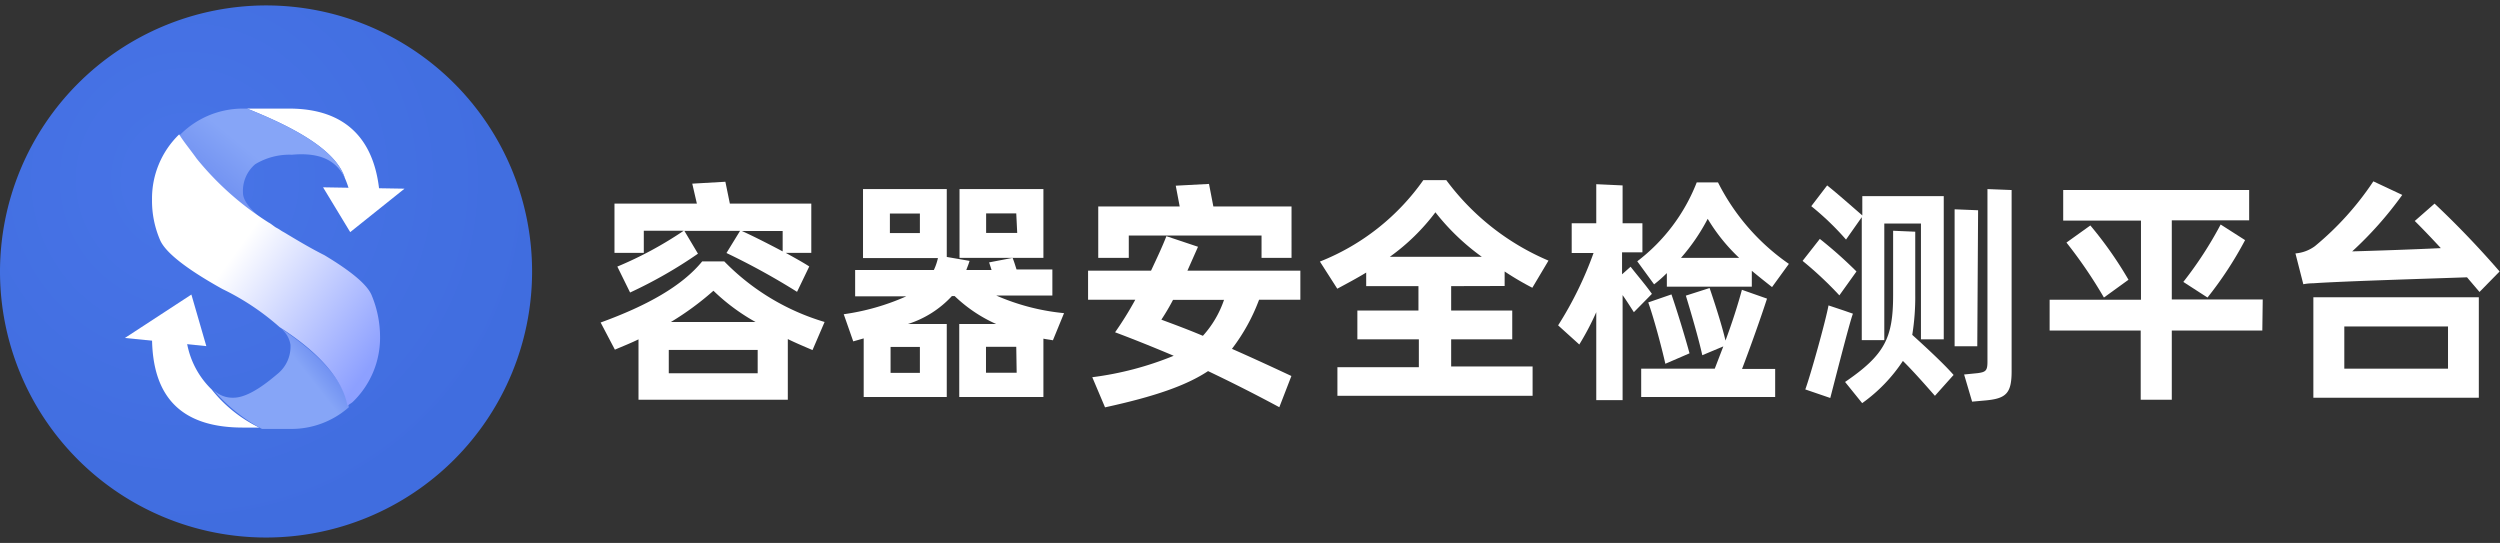 <svg id="图层_1" data-name="图层 1" xmlns="http://www.w3.org/2000/svg" xmlns:xlink="http://www.w3.org/1999/xlink" viewBox="0 0 184.18 40"><rect x="0" y="0" width="184.18" height="40" fill="#333333" stroke="none"/><defs><style>.cls-1,.cls-7{fill-rule:evenodd;}.cls-1{fill:url(#未命名的渐变);}.cls-2,.cls-7{fill:#fff;}.cls-3{fill:#ddebf6;}.cls-4{fill:url(#未命名的渐变_2);}.cls-5{fill:url(#未命名的渐变_3);}.cls-6{fill:url(#未命名的渐变_4);}</style><radialGradient id="未命名的渐变" cx="12.4" cy="26.88" r="26.87" gradientTransform="matrix(0.98, 0, 0, -0.98, 1.66, 39.57)" gradientUnits="userSpaceOnUse"><stop offset="0" stop-color="#4874e7"/><stop offset="1" stop-color="#406ddf"/></radialGradient><linearGradient id="未命名的渐变_2" x1="15.98" y1="24.35" x2="19.15" y2="28.27" gradientTransform="matrix(1, 0, 0, -1, 0, 40)" gradientUnits="userSpaceOnUse"><stop offset="0" stop-color="#698aef"/><stop offset="1" stop-color="#86a5f7"/></linearGradient><linearGradient id="未命名的渐变_3" x1="24.3" y1="13.75" x2="22.61" y2="12.43" xlink:href="#未命名的渐变_2"/><linearGradient id="未命名的渐变_4" x1="17.43" y1="21.53" x2="27.9" y2="13.92" gradientTransform="matrix(1, 0, 0, -1, 0, 40)" gradientUnits="userSpaceOnUse"><stop offset="0" stop-color="#fff"/><stop offset="1" stop-color="#8da0ff"/></linearGradient></defs><path class="cls-1" d="M19.6.4A19.6,19.6,0,1,1,0,20,19.63,19.63,0,0,1,19.6.4Z"/><path class="cls-2" d="M21.3,8H18.2c3,1.2,6.5,2.9,7.2,5.1a6.87,6.87,0,0,1,.5,1.7H28C27.8,10.3,25.5,8,21.3,8Z"/><path class="cls-3" d="M22.8,18.3c-.7-.4-1.3-.7-1.9-1.1,1,.6,2,1.2,3,1.7A10.91,10.91,0,0,0,22.8,18.3Z"/><path class="cls-4" d="M19.8,16.5c.2.1.4.3.6.4-1.7-1.1-2.5-2-2.5-2.7a2.58,2.58,0,0,1,.9-2.1,4.85,4.85,0,0,1,2.7-.7c2.2-.2,3.3.5,3.9,1.7-.7-2.2-4.2-3.9-7.2-5.1h-.3a6.51,6.51,0,0,0-4.7,2,8.87,8.87,0,0,0,1.3,1.8A24.11,24.11,0,0,0,19.8,16.5Z"/><path class="cls-2" d="M15.6,28.7a6.31,6.31,0,0,1-1.9-4l-2.5.1c0,4.5,2.2,6.7,6.7,6.7h1.2A10.06,10.06,0,0,1,15.6,28.7Z"/><path class="cls-5" d="M25.7,30c-.4-2.2-2.6-4.2-5-5.8a1.91,1.91,0,0,1,.7,1.2,2.58,2.58,0,0,1-.9,2.1c-.6.5-2.1,1.8-3.3,1.8a2,2,0,0,1-1.5-.6,12.3,12.3,0,0,0,3.6,2.9h2.1A6.39,6.39,0,0,0,25.7,30Z"/><path class="cls-6" d="M27.4,21.8c-.3-.8-1.5-1.8-3.5-3-1-.5-2-1.1-3-1.7-.2-.1-.3-.2-.5-.3s-.4-.3-.6-.4a21.8,21.8,0,0,1-5.3-4.7c-.5-.7-1-1.3-1.3-1.8h0a6.57,6.57,0,0,0-2,4.8,7.31,7.31,0,0,0,.6,3c.4.9,1.9,2.1,4.6,3.6a18.42,18.42,0,0,1,4.2,2.8c2.5,1.6,4.6,3.6,5,5.8.1-.1.3-.2.4-.3a6.57,6.57,0,0,0,2-4.8A8,8,0,0,0,27.4,21.8Z"/><polygon class="cls-7" points="9.2 24.9 15.2 25.5 14.1 21.7 9.2 24.9"/><polygon class="cls-7" points="23.8 13.8 29.8 13.9 25.8 17.1 23.8 13.8"/><path class="cls-2" d="M59.86,25.79c-.63-.27-1.23-.52-1.82-.81v4.47h-11V25c-.55.27-1.11.49-1.74.76l-1.05-2c3.44-1.25,6-2.69,7.48-4.5h1.63a17.12,17.12,0,0,0,7.39,4.46ZM47.43,18.63H45.27V15h6.07L51,13.53l2.44-.14L53.77,15h6v3.63H57.89c.63.35,1.25.69,1.73,1l-.9,1.87a51.56,51.56,0,0,0-5.2-2.86l1-1.63H50.42l1,1.68a33.47,33.47,0,0,1-5,2.86l-.94-1.91A27.76,27.76,0,0,0,50.37,17H47.43Zm8.39,7.15H49.27V27.5h6.55Zm-.16-2.06a14.83,14.83,0,0,1-3.1-2.3,21.19,21.19,0,0,1-3.13,2.3Zm2-6.7h-3c.84.38,1.94.94,3,1.5Z"/><path class="cls-2" d="M77.57,25.07c-.24-.05-.47-.07-.7-.12v4.3h-6.2V23.87h2.72a10.69,10.69,0,0,1-3.06-2.06h-.2a7.48,7.48,0,0,1-3.24,2.06h2.86v5.38H63.63V24.93l-.77.22-.7-2a17.14,17.14,0,0,0,4.61-1.32H63V19.89h5.8a4.13,4.13,0,0,0,.3-.88H63.58V13.93h6.17v5l1.68.29c-.07.24-.16.45-.24.67h1.86c-.06-.2-.13-.4-.18-.56L74.6,19c.12.29.2.58.29.85h2.64v1.92H73.39a16.35,16.35,0,0,0,5,1.3Zm-9.8-9.34H65.56v1.44h2.21Zm0,9.83H65.61v1.91h2.16ZM76.87,19H70.69V13.93h6.18Zm-2,6.55H72.64v1.91H74.9Zm0-9.83H72.65v1.44h2.29Z"/><path class="cls-2" d="M92.76,22.08a14,14,0,0,1-2,3.62c1.36.6,2.8,1.26,4.38,2L94.25,30Q91.67,28.61,89,27.34c-1.6,1.06-3.92,1.87-7.59,2.67l-.94-2.22a23.62,23.62,0,0,0,6-1.58q-2.37-1-4.32-1.73a24.93,24.93,0,0,0,1.49-2.4H80.16V19.94H84.8c.43-.92.83-1.76,1.13-2.54l2.33.78-.78,1.76H95.8v2.14ZM83.16,19H80.91V15.21h6l-.29-1.53,2.45-.13.32,1.66h5.76V19H92.94V17.35H83.16Zm7,3.09H86.42a16.2,16.2,0,0,1-.86,1.46c.91.34,1.92.71,3.06,1.19A7.56,7.56,0,0,0,90.18,22.08Z"/><path class="cls-2" d="M106.91,21.08v1.8h4.5V25h-4.5v2h6v2.16H98.53V27.05h6V25H100V22.88h4.5v-1.8h-3.85v-1c-.67.41-1.35.77-2.13,1.19l-1.28-2a16.93,16.93,0,0,0,7.62-6h1.69a18.21,18.21,0,0,0,7.53,5.93l-1.19,2A21.17,21.17,0,0,1,110.85,20v1.07Zm-4.52-2.16h6.78a16.79,16.79,0,0,1-3.42-3.28A15.42,15.42,0,0,1,102.39,18.92Z"/><path class="cls-2" d="M120.37,23c-.27-.42-.54-.85-.83-1.26v7.74H117.6V23a20.14,20.14,0,0,1-1.25,2.38l-1.56-1.41a26.75,26.75,0,0,0,2.61-5.33h-1.61V16.45h1.81V13.57l1.94.09v2.79H121v2.14h-1.5v1.62l.63-.56c.56.72,1.06,1.28,1.57,2Zm.25-3.75A13.43,13.43,0,0,0,125,13.44h1.57a16.09,16.09,0,0,0,5.22,6l-1.24,1.71c-.52-.41-1-.79-1.49-1.2v1.17H122.8v-1a9.59,9.59,0,0,1-.94.83ZM130.18,22c-.43,1.33-1.22,3.56-1.84,5.18h2.44v2.07h-9.87V27.16h5.42l.63-1.64-1.55.65c-.25-1.17-.88-3.31-1.21-4.39l1.75-.56c.29.85.88,2.63,1.17,3.87.49-1.31.92-2.66,1.21-3.74Zm-7.49,4.8c-.29-1.29-.86-3.4-1.26-4.52l1.71-.59c.42,1.22,1,3.12,1.33,4.34ZM123.84,19h4.29a13.36,13.36,0,0,1-2.32-2.88A14.53,14.53,0,0,1,123.84,19Z"/><path class="cls-2" d="M135.51,21.76a26.69,26.69,0,0,0-2.71-2.54l1.27-1.62a31.76,31.76,0,0,1,2.7,2.4Zm1,1.35c-.22.52-1.53,5.69-1.67,6.21L133,28.69c.37-1,1.49-5,1.71-6.19l1.08.36ZM136,17.65a20.1,20.1,0,0,0-2.56-2.46l1.17-1.53c.72.57,1.86,1.58,2.59,2.21V14.45h6V25h-1.68V16.47h-2.7v8.59h-1.66V16Zm7.9,10-1.35,1.51c-.74-.84-1.58-1.8-2.36-2.57a11.72,11.72,0,0,1-3,3.11l-1.26-1.56c2.93-2,3.54-3.24,3.54-6.41V17l1.63.07v4.6a17.51,17.51,0,0,1-.22,3C141.81,25.51,143.23,26.82,143.93,27.63Zm1.77-2.14H144V15.42l1.73.07ZM148.2,14V27.36c0,1.62-.41,2-1.91,2.14l-1,.09-.59-2,1-.1c.58-.08.72-.17.72-.83V13.93Z"/><path class="cls-2" d="M166.67,24.35H160v5.1h-2.29v-5.1H151V22.08h6.73V16.25H152V14H165.7v2.23H160v5.83h6.7ZM154,16.61a28.35,28.35,0,0,1,2.81,4L155,21.92a33.93,33.93,0,0,0-2.76-4.05Zm6.85,4.16a28.06,28.06,0,0,0,2.75-4.23l1.8,1.15a27,27,0,0,1-2.77,4.23Z"/><path class="cls-2" d="M179.36,15a68.12,68.12,0,0,1,4.79,5l-1.48,1.51-.92-1.08c-2.25.08-9.24.29-11.32.44a3.93,3.93,0,0,0-.74.07l-.58-2.27a2.8,2.8,0,0,0,1.44-.54,21.87,21.87,0,0,0,4.3-4.77l2.13,1a27,27,0,0,1-3.69,4.16c1.78-.05,4.45-.14,6.53-.24-.73-.79-1.42-1.51-1.92-2Zm-8.93,6.9h12.19V29.3H170.43Zm2.28,5.26h7.64V24.05h-7.64Z"/></svg>